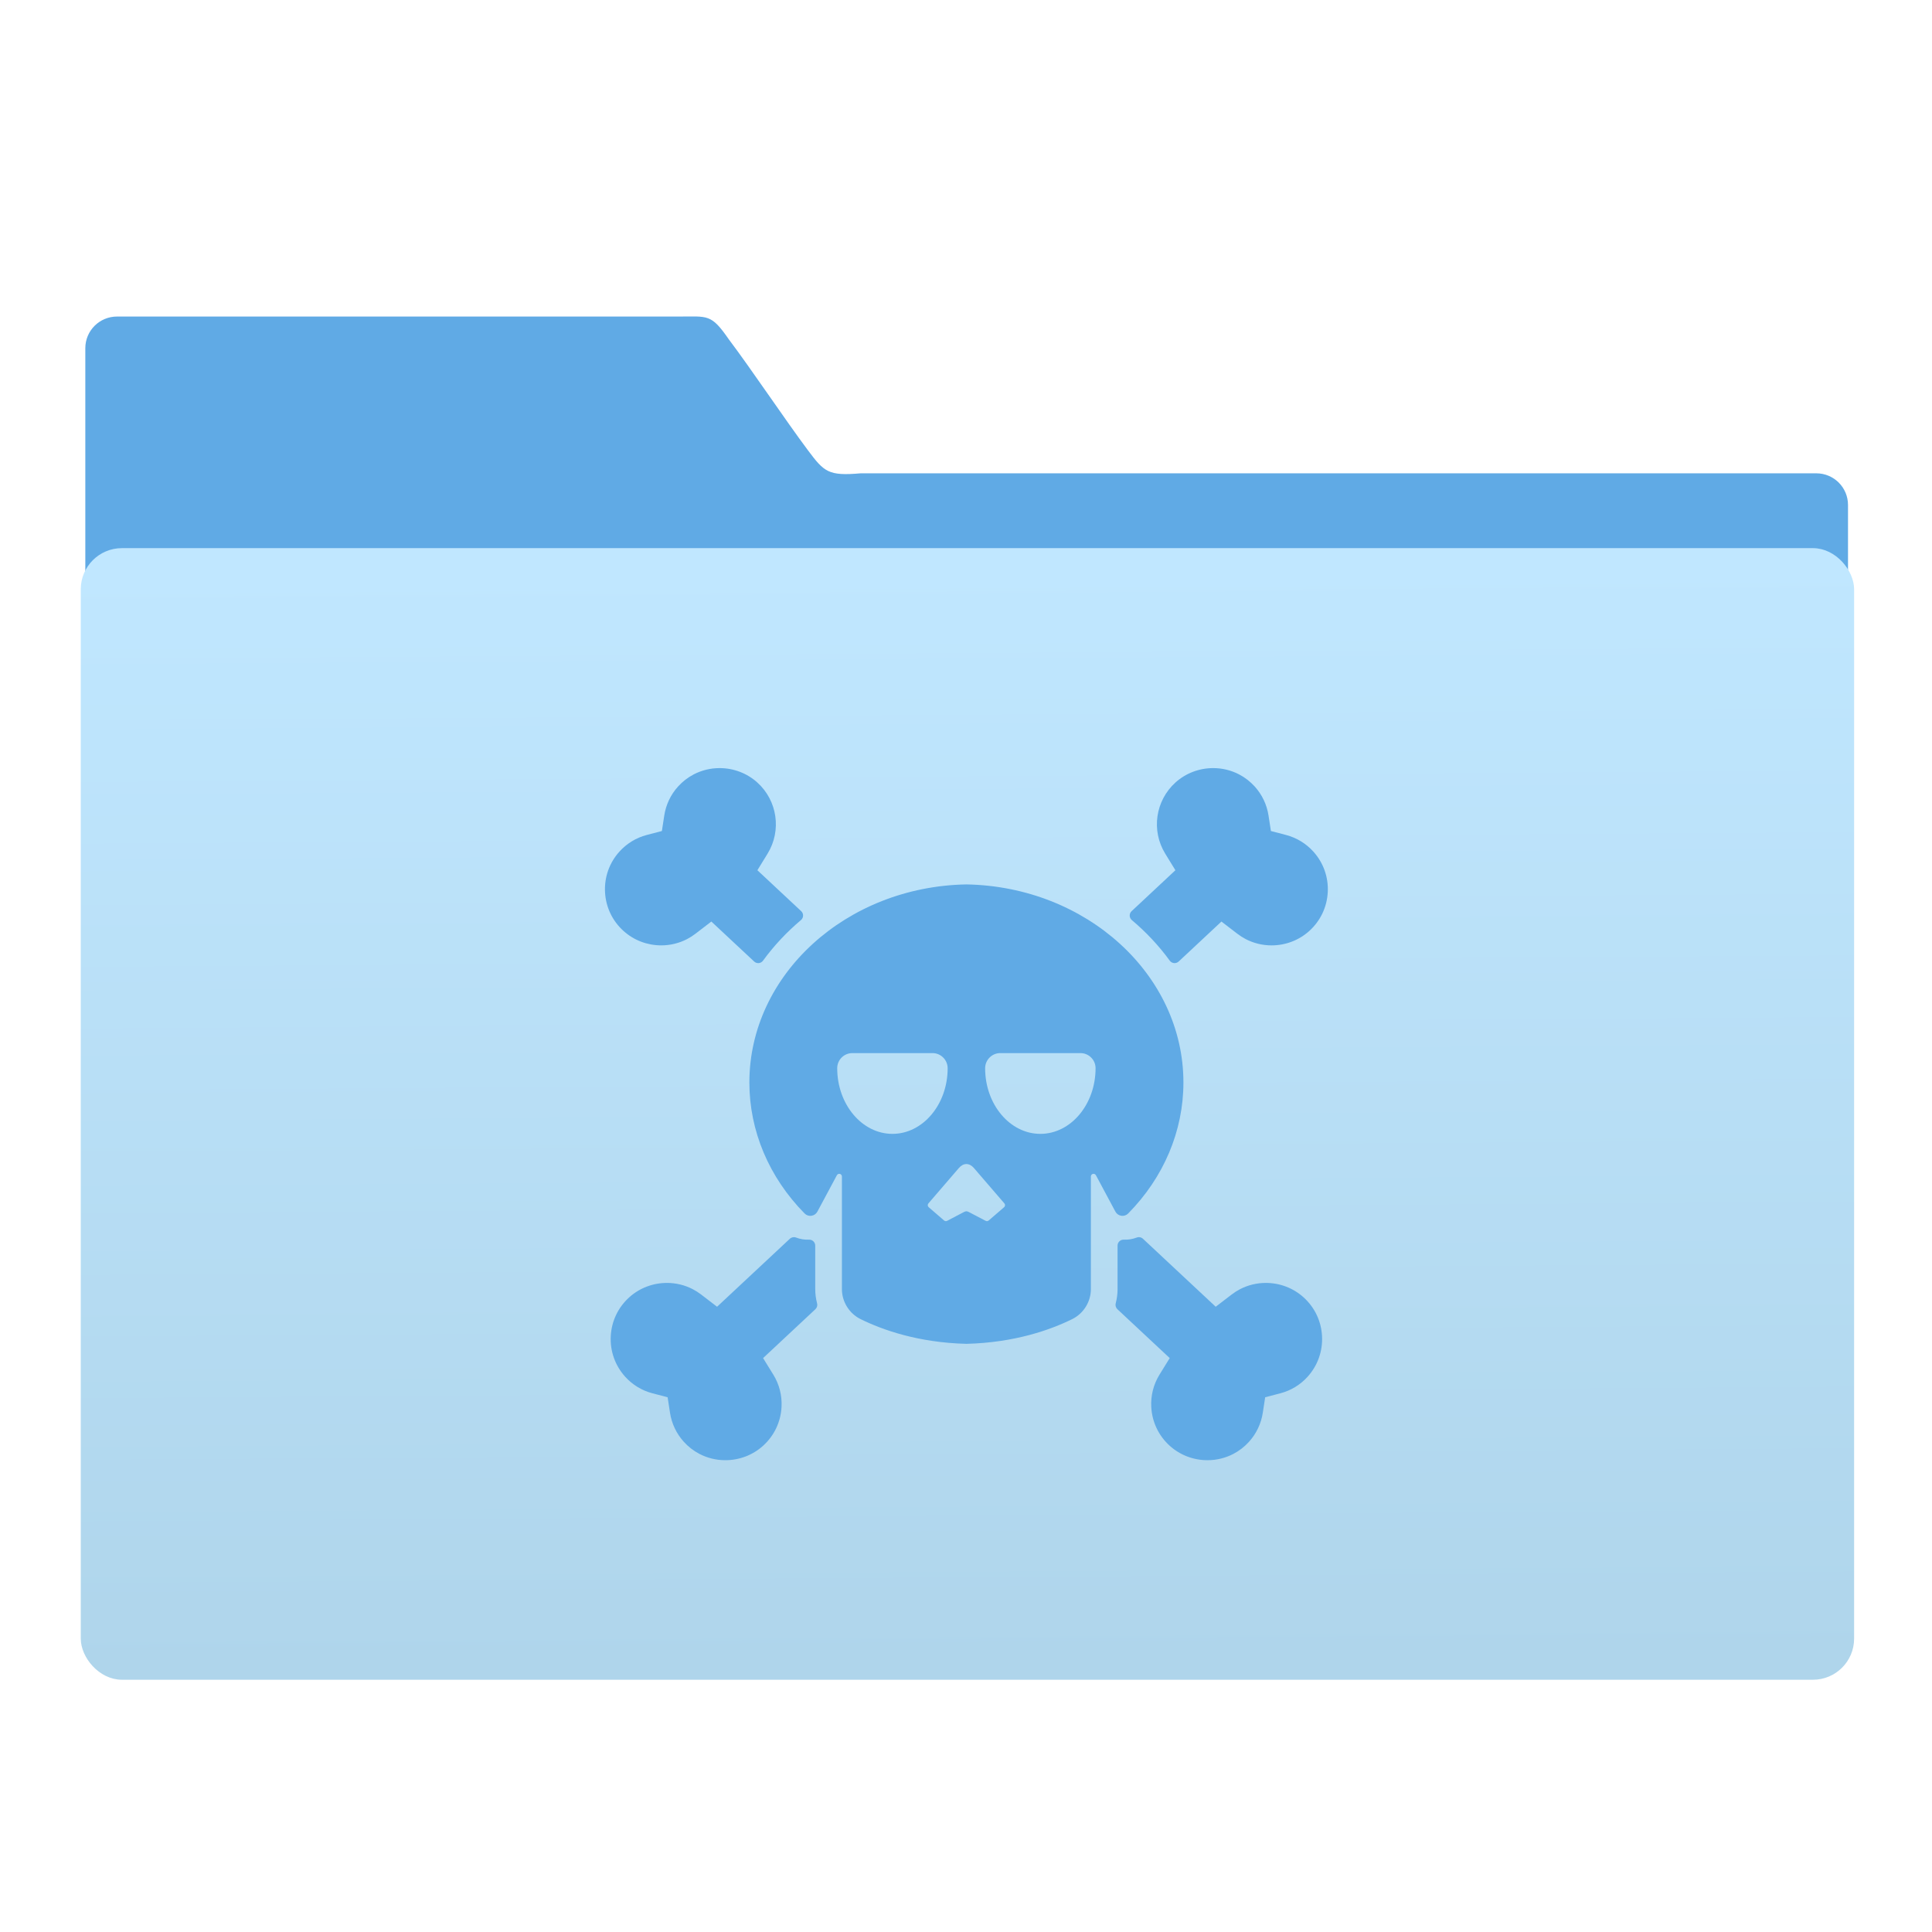 <?xml version="1.0" encoding="UTF-8" standalone="no"?>
<!-- Created with Inkscape (http://www.inkscape.org/) -->

<svg
   xmlns:sketch="http://www.bohemiancoding.com/sketch/ns"
   xmlns:osb="http://www.openswatchbook.org/uri/2009/osb"
   xmlns:dc="http://purl.org/dc/elements/1.1/"
   xmlns:cc="http://creativecommons.org/ns#"
   xmlns:rdf="http://www.w3.org/1999/02/22-rdf-syntax-ns#"
   xmlns:svg="http://www.w3.org/2000/svg"
   xmlns="http://www.w3.org/2000/svg"
   xmlns:xlink="http://www.w3.org/1999/xlink"
   xmlns:sodipodi="http://sodipodi.sourceforge.net/DTD/sodipodi-0.dtd"
   xmlns:inkscape="http://www.inkscape.org/namespaces/inkscape"
   width="64"
   height="64"
   id="svg5453"
   version="1.1"
   inkscape:version="0.91 r13725"
   sodipodi:docname="folder-private.svg">
  <defs
     id="defs5455">
    <linearGradient
       inkscape:collect="always"
       xlink:href="#linearGradient4139"
       id="linearGradient4284-7"
       x1="-423.085"
       y1="519.482"
       x2="-424.982"
       y2="227.946"
       gradientUnits="userSpaceOnUse" />
    <linearGradient
       inkscape:collect="always"
       id="linearGradient4139">
      <stop
         style="stop-color:#afd5eb;stop-opacity:1"
         offset="0"
         id="stop4141" />
      <stop
         style="stop-color:#c0e7ff;stop-opacity:1"
         offset="1"
         id="stop4143" />
    </linearGradient>
    <linearGradient
       osb:paint="gradient"
       id="linearGradient4207">
      <stop
         id="stop3371"
         offset="0"
         style="stop-color:#3498db;stop-opacity:1;" />
      <stop
         id="stop3373"
         offset="1"
         style="stop-color:#3498db;stop-opacity:0;" />
    </linearGradient>
    <linearGradient
       inkscape:collect="always"
       xlink:href="#linearGradient4139"
       id="linearGradient4552"
       x1="-423.085"
       y1="519.482"
       x2="-424.982"
       y2="227.946"
       gradientUnits="userSpaceOnUse" />
  </defs>
  <sodipodi:namedview
     id="base"
     pagecolor="#8f8f8f"
     bordercolor="#666666"
     borderopacity="1.0"
     inkscape:pageopacity="0"
     inkscape:pageshadow="2"
     inkscape:zoom="6.0811183"
     inkscape:cx="-19.423542"
     inkscape:cy="28.273838"
     inkscape:document-units="px"
     inkscape:current-layer="g5246-7"
     showgrid="false"
     fit-margin-top="0"
     fit-margin-left="0"
     fit-margin-right="0"
     fit-margin-bottom="0"
     inkscape:window-width="1366"
     inkscape:window-height="642"
     inkscape:window-x="0"
     inkscape:window-y="33"
     inkscape:window-maximized="1"
     inkscape:showpageshadow="false"
     borderlayer="true"
     inkscape:snap-bbox="true"
     inkscape:snap-global="true"
     showguides="true">
    <sodipodi:guide
       position="6,58"
       orientation="52,0"
       id="guide4097" />
    <sodipodi:guide
       position="6,6"
       orientation="0,52"
       id="guide4099" />
    <sodipodi:guide
       position="58,6"
       orientation="-52,0"
       id="guide4101" />
    <sodipodi:guide
       position="58,58"
       orientation="0,-52"
       id="guide4103" />
    <sodipodi:guide
       position="3,61"
       orientation="58,0"
       id="guide4105" />
    <sodipodi:guide
       position="3,3"
       orientation="0,58"
       id="guide4107" />
    <sodipodi:guide
       position="61,3"
       orientation="-58,0"
       id="guide4109" />
    <sodipodi:guide
       position="61,61"
       orientation="0,-58"
       id="guide4111" />
    <inkscape:grid
       type="xygrid"
       id="grid4115" />
    <sodipodi:guide
       position="20,39"
       orientation="24,0"
       id="guide4129" />
    <sodipodi:guide
       position="20,15"
       orientation="0,24"
       id="guide4131" />
    <sodipodi:guide
       position="44,15"
       orientation="-24,0"
       id="guide4133" />
    <sodipodi:guide
       position="44,39"
       orientation="0,-24"
       id="guide4135" />
    <sodipodi:guide
       position="22,37"
       orientation="20,0"
       id="guide4137" />
    <sodipodi:guide
       position="22,17"
       orientation="0,20"
       id="guide4139" />
    <sodipodi:guide
       position="42,17"
       orientation="-20,0"
       id="guide4141" />
    <sodipodi:guide
       position="22,37"
       orientation="8,0"
       id="guide4187" />
    <sodipodi:guide
       position="30,37"
       orientation="0,-8"
       id="guide4193" />
    <sodipodi:guide
       position="26,17"
       orientation="0,12"
       id="guide4300" />
  </sodipodi:namedview>
  <g
     inkscape:label="Capa 1"
     inkscape:groupmode="layer"
     id="layer1"
     transform="translate(-384.571,-483.798)">
    <g
       transform="translate(547.694,-328.641)"
       id="layer1-1"
       inkscape:label="Capa 1">
      <g
         id="g4265"
         transform="matrix(0.126,0,0,0.126,-162.532,751.546)">
        <g
           transform="translate(673.228,402.741)"
           id="g5246-7">
          <g
             style="fill:#60aae5;fill-opacity:1;stroke:none;stroke-opacity:1"
             transform="matrix(4.175,0,0,4.168,-831.953,316.718)"
             id="layer1-7-5">
            <path
               sodipodi:nodetypes="scccssccccs"
               d="m 44.267,-36.699 c -1.108,0 -2,0.892 -2,2 l 0,38.729 111,0.24 0,-29.08 c 0,-1.108 -0.892,-2 -2,-2 l -60.174,0 c -2.039,0.18 -2.301,-0.09 -3.308,-1.435 -1.429,-1.912 -3.586,-5.145 -4.992,-7.01 -1.129,-1.633 -1.312,-1.443 -3.184,-1.443 z"
               inkscape:connector-curvature="0"
               id="rect8678-4-5-5"
               style="color:#000000;display:inline;overflow:visible;visibility:visible;fill:#60aae5;fill-opacity:1;fill-rule:nonzero;stroke:none;stroke-width:1;stroke-opacity:1;marker:none;enable-background:accumulate" />
            <g
               transform="matrix(1.899,0,0,1.902,-577.814,-974.732)"
               id="layer1-2"
               inkscape:label="Capa 1"
               style="fill:#60aae5;fill-opacity:1">
              <g
                 inkscape:label="Capa 1"
                 id="layer1-1-9"
                 transform="translate(547.694,-328.641)"
                 style="fill:#60aae5;fill-opacity:1">
                <g
                   transform="matrix(0.126,0,0,0.126,-162.532,751.546)"
                   id="g4265-3"
                   style="fill:#60aae5;fill-opacity:1" />
              </g>
            </g>
          </g>
          <rect
             ry="9.63"
             y="225.836"
             x="-655.495"
             height="295.129"
             width="463.847"
             id="rect4158-4"
             style="opacity:1;fill:url(#linearGradient4284-7);fill-opacity:1;stroke:url(#linearGradient4552);stroke-width:2.378;stroke-linecap:butt;stroke-linejoin:miter;stroke-miterlimit:4;stroke-dasharray:none;stroke-opacity:1" />
          <g
             transform="matrix(7.928,0,0,7.928,-3213.94,-3781.939)"
             id="layer1-3"
             inkscape:label="Capa 1" />
          <g
             transform="matrix(7.248,0,0,7.248,-3908.888,-3397.903)"
             id="layer1-6"
             inkscape:label="Capa 1">
            <g
               inkscape:label="Capa 1"
               id="layer1-1-5"
               transform="translate(547.694,-328.641)">
              <g
                 transform="matrix(0.126,0,0,0.126,-162.532,751.546)"
                 id="g4265-5">
                <g
                   id="g5246-7-3"
                   transform="translate(673.228,402.741)">
                  <path
                     style="fill:#60aae5;fill-opacity:1"
                     sketch:type="MSShapeGroup"
                     id="Skull"
                     d="m -12.677,317.746 c 2.963,2.673 6.823,4.145 10.866,4.145 2.584,0 5.147,-0.624 7.415,-1.802 0.832,-0.433 1.636,-0.945 2.391,-1.523 l 4.609,-3.535 12.32,11.508 c 0.319,0.298 0.739,0.462 1.17,0.462 0.056,0 0.109,0 0.163,-0.008 0.489,-0.048 0.934,-0.301 1.223,-0.698 3.108,-4.268 6.783,-8.201 10.922,-11.688 0.375,-0.316 0.597,-0.776 0.61,-1.267 0.016,-0.491 -0.186,-0.963 -0.543,-1.297 l -12.612,-11.779 2.933,-4.778 c 4.08,-6.644 2.837,-15.26 -2.957,-20.487 -2.963,-2.671 -6.824,-4.141 -10.87,-4.141 -2.587,0 -5.15,0.622 -7.415,1.801 -1.714,0.89 -3.246,2.077 -4.556,3.531 -2.103,2.333 -3.467,5.212 -3.945,8.325 l -0.683,4.454 -4.357,1.142 c -3.043,0.797 -5.765,2.456 -7.876,4.798 -2.89,3.209 -4.36,7.351 -4.134,11.666 0.224,4.31 2.116,8.278 5.326,11.171 z m 55.185,103.102 0,-12.524 c 0,-0.468 -0.191,-0.916 -0.53,-1.24 -0.339,-0.324 -0.79,-0.495 -1.261,-0.474 -1.272,0.056 -2.533,-0.148 -3.729,-0.607 -0.611,-0.234 -1.305,-0.101 -1.784,0.346 l -20.953,19.574 -4.608,-3.53 c -0.761,-0.583 -1.566,-1.097 -2.39,-1.525 -2.27,-1.18 -4.837,-1.804 -7.424,-1.804 -4.042,0 -7.898,1.47 -10.857,4.14 -3.212,2.893 -5.103,6.862 -5.326,11.175 -0.226,4.315 1.244,8.462 4.139,11.679 2.104,2.337 4.824,3.991 7.864,4.783 l 4.367,1.138 0.683,4.463 c 0.476,3.107 1.841,5.989 3.952,8.335 1.303,1.447 2.835,2.632 4.55,3.524 2.267,1.179 4.832,1.801 7.417,1.801 4.043,0 7.9,-1.47 10.859,-4.14 3.21,-2.894 5.103,-6.865 5.332,-11.184 0.172,-3.297 -0.645,-6.511 -2.361,-9.294 l -2.952,-4.781 15.06,-14.069 c 0.461,-0.43 0.648,-1.079 0.488,-1.689 -0.354,-1.348 -0.534,-2.727 -0.534,-4.099 z M 185.921,294.908 c -2.11,-2.342 -4.833,-4 -7.875,-4.798 l -4.358,-1.142 -0.683,-4.454 c -0.478,-3.114 -1.843,-5.993 -3.945,-8.325 -1.311,-1.454 -2.843,-2.642 -4.556,-3.531 -2.265,-1.179 -4.828,-1.801 -7.414,-1.801 -4.047,0 -7.907,1.47 -10.87,4.141 -5.794,5.227 -7.038,13.844 -2.957,20.487 l 2.933,4.778 -12.61,11.781 c -0.359,0.335 -0.557,0.807 -0.544,1.298 0.016,0.491 0.234,0.952 0.61,1.267 4.14,3.487 7.815,7.419 10.922,11.687 0.288,0.398 0.735,0.65 1.222,0.698 0.056,0.008 0.109,0.008 0.163,0.008 0.432,0 0.851,-0.163 1.17,-0.461 l 12.32,-11.508 4.609,3.535 c 0.755,0.579 1.559,1.091 2.391,1.523 2.267,1.179 4.831,1.802 7.415,1.802 4.043,0 7.902,-1.472 10.866,-4.145 3.21,-2.893 5.102,-6.861 5.326,-11.172 0.224,-4.317 -1.244,-8.459 -4.134,-11.667 z m -2.84,128.296 c -2.959,-2.669 -6.815,-4.14 -10.857,-4.14 -2.587,0 -5.154,0.624 -7.424,1.804 -0.825,0.428 -1.63,0.942 -2.39,1.525 l -4.609,3.53 -20.951,-19.573 c -0.48,-0.448 -1.174,-0.582 -1.785,-0.346 -1.196,0.458 -2.456,0.666 -3.729,0.607 -0.472,-0.024 -0.923,0.151 -1.261,0.473 -0.339,0.323 -0.53,0.771 -0.53,1.24 l 0,12.524 c 0,1.371 -0.179,2.75 -0.533,4.099 -0.16,0.61 0.032,1.258 0.488,1.689 l 15.06,14.069 -2.952,4.781 c -1.717,2.781 -2.533,5.996 -2.361,9.294 0.228,4.319 2.122,8.29 5.332,11.184 2.96,2.67 6.815,4.14 10.859,4.14 2.585,0 5.15,-0.622 7.417,-1.801 1.716,-0.893 3.246,-2.077 4.549,-3.524 2.11,-2.346 3.476,-5.227 3.952,-8.335 l 0.682,-4.463 4.367,-1.138 c 3.04,-0.792 5.76,-2.447 7.864,-4.783 2.895,-3.218 4.364,-7.364 4.139,-11.679 -0.223,-4.313 -2.114,-8.282 -5.326,-11.176 z m -52.453,-23.465 c 0.725,0.105 1.458,-0.141 1.972,-0.663 10.257,-10.397 15.904,-23.788 15.904,-37.703 0,-31.07 -27.91,-56.416 -62.478,-57.03 -34.567,0.614 -62.477,25.959 -62.477,57.029 0,13.915 5.648,27.307 15.903,37.703 0.515,0.522 1.246,0.767 1.973,0.663 0.725,-0.105 1.357,-0.549 1.704,-1.195 l 5.614,-10.482 c 0.163,-0.307 0.524,-0.467 0.866,-0.383 0.342,0.086 0.581,0.392 0.581,0.746 l 0,32.424 c 0,3.63 2.1,7.016 5.353,8.628 6.293,3.105 16.587,6.777 30.483,7.127 13.896,-0.35 24.19,-4.02 30.483,-7.127 3.253,-1.612 5.353,-4.998 5.353,-8.628 l 0,-32.424 c 0,-0.354 0.239,-0.66 0.583,-0.746 0.342,-0.084 0.702,0.079 0.866,0.383 l 5.614,10.482 c 0.346,0.646 0.979,1.091 1.704,1.196 z M 64.736,376.156 c -8.766,0 -15.898,-8.481 -15.898,-18.905 0,-2.397 1.952,-4.347 4.351,-4.347 l 23.082,0 c 2.401,0 4.357,1.956 4.36,4.367 -0.002,10.411 -7.132,18.885 -15.895,18.885 l 0,0 z m 32.149,21.108 -4.446,3.836 c -0.234,0.202 -0.584,0.243 -0.859,0.098 l -4.783,-2.509 c -0.628,-0.328 -0.915,-0.328 -1.543,0 l -4.783,2.509 c -0.275,0.143 -0.625,0.103 -0.859,-0.098 l -4.446,-3.836 c -0.321,-0.277 -0.358,-0.763 -0.08,-1.085 l 8.772,-10.186 c 1.315,-1.532 3.02,-1.532 4.336,0 l 8.772,10.186 c 0.278,0.322 0.241,0.808 -0.079,1.085 l 0,0 z m 10.431,-21.108 c -8.762,0 -15.894,-8.474 -15.895,-18.885 0.003,-2.411 1.958,-4.367 4.36,-4.367 l 23.081,0 c 2.4,0 4.351,1.95 4.351,4.347 0,10.424 -7.131,18.906 -15.897,18.906 l 0,0 z"
                     inkscape:connector-curvature="0" />
                </g>
              </g>
            </g>
          </g>
        </g>
      </g>
    </g>
  </g>
</svg>
